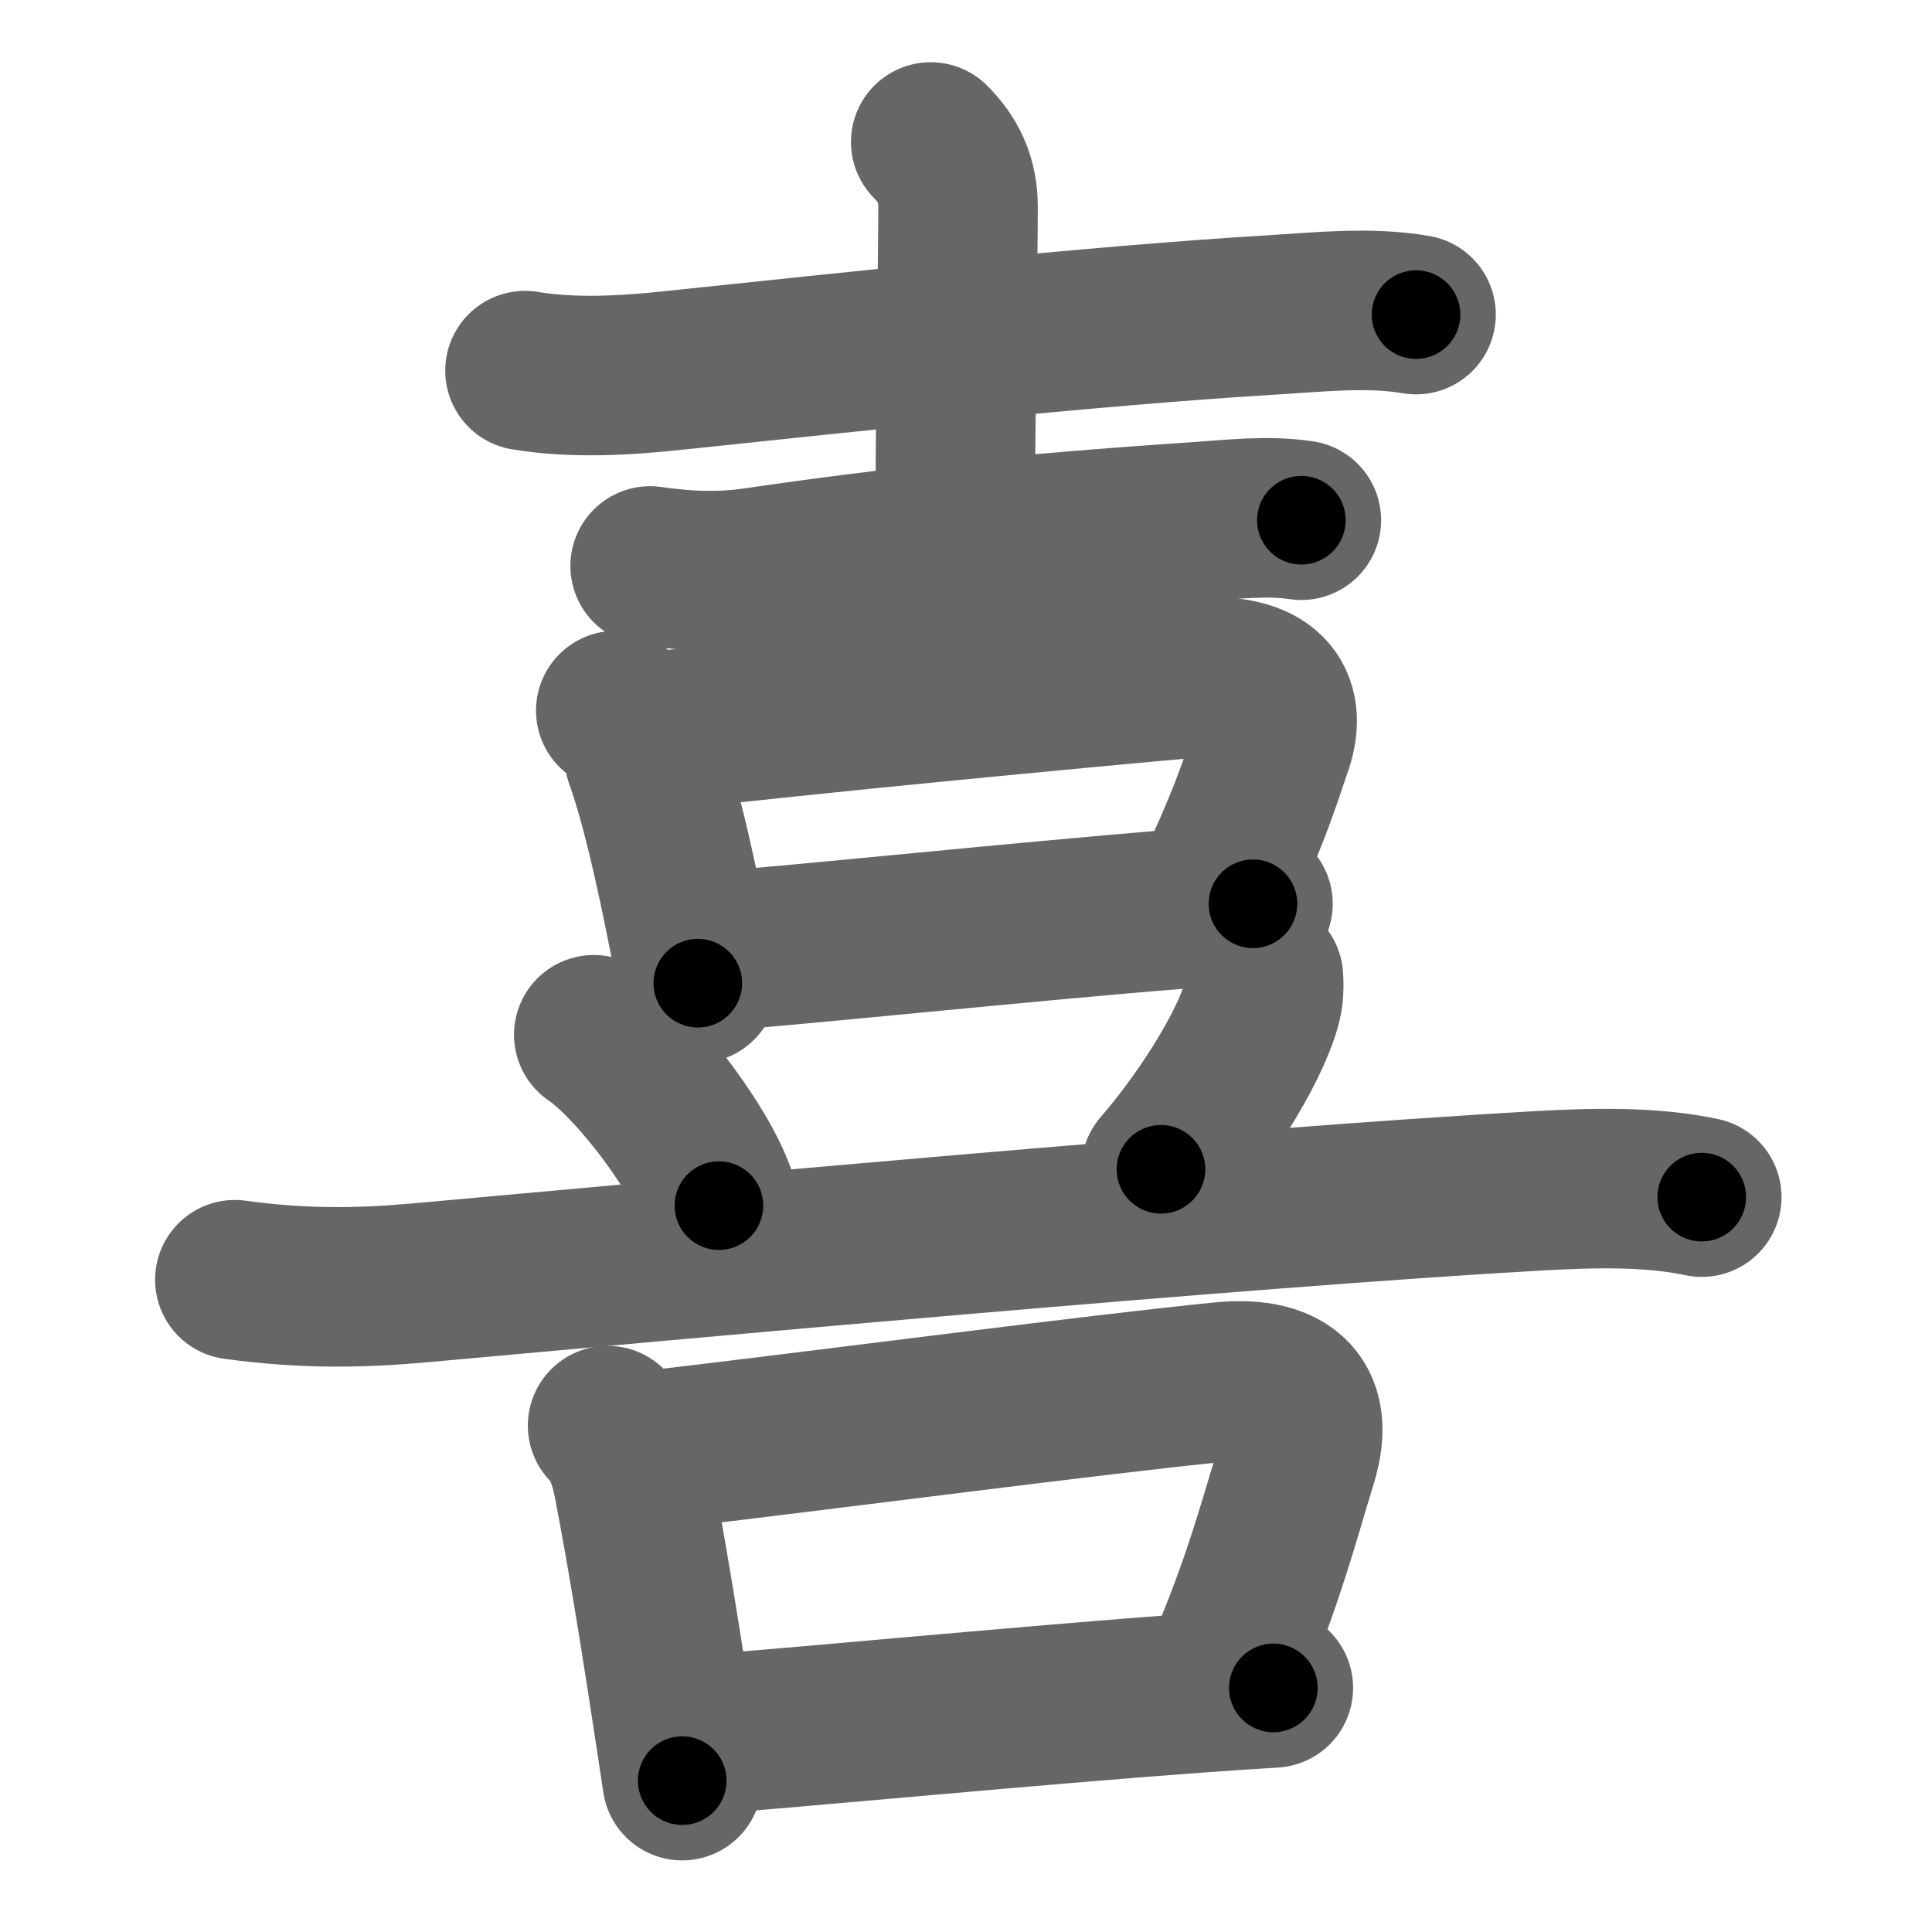 <svg xmlns="http://www.w3.org/2000/svg" width="109" height="109" viewBox="0 0 109 109" id="559c"><g fill="none" stroke="#666" stroke-width="9" stroke-linecap="round" stroke-linejoin="round"><g><g><g><path d="M29.62,20.91c2.76,0.46,5.77,0.27,8.38-0.01c9.75-1.02,23.42-2.51,33.88-3.14c2.65-0.16,5.38-0.46,8.01-0.01" /><path d="M52.51,8.01c0.99,0.99,1.54,2.12,1.54,3.65c0,3.09-0.16,12.47-0.16,17.93" /><path d="M36.68,31.93c2.19,0.32,4.12,0.35,5.95,0.08c7.74-1.13,14.84-1.9,24.88-2.57c1.95-0.13,3.96-0.38,5.91-0.09" /></g><g><path d="M34.74,40.09c0.9,0.52,1.44,1.56,1.61,2.62c0.93,2.59,1.77,6.43,2.46,9.91c0.2,0.99,0.38,1.95,0.56,2.85" /><path d="M37.18,41.25c8.38-0.98,23.27-2.39,30.19-3.01c4.13-0.37,5.25,1.38,4.44,3.78c-0.91,2.68-1.44,4.35-3.43,8.55" /><path d="M40.01,53.7c4.92-0.36,18.18-1.75,26.62-2.42c1.54-0.12,2.92-0.22,4.06-0.29" /></g></g><g><path d="M33.5,58.38c2.49,1.7,6.44,7,7.06,9.64" /><path d="M71.28,55.14c0.02,0.3,0.04,0.76-0.04,1.19c-0.4,2.11-2.89,6.34-5.74,9.64" /><path d="M13.25,72.2c4,0.55,7.19,0.46,10.39,0.18c14.15-1.28,46.46-4.26,63.22-5.2c2.95-0.16,6.24-0.26,9.15,0.36" /><g><path d="M34.28,80.43c0.83,0.83,1.23,2.08,1.44,3.17c0.88,4.58,1.64,9.42,2.38,14.28c0.13,0.86,0.26,1.72,0.39,2.58" /><path d="M36.64,81.84c10.2-1.19,25.31-3.19,32.33-3.88c3.26-0.32,5.33,0.87,4.23,4.44c-1.07,3.48-1.89,6.74-4.06,11.84" /><path d="M39.2,97.9c5.82-0.43,19.21-1.72,28.43-2.39c1.54-0.11,2.97-0.21,4.21-0.28" /></g></g></g></g><g fill="none" stroke="#000" stroke-width="5" stroke-linecap="round" stroke-linejoin="round"><g><g><g><path d="M29.62,20.91c2.76,0.46,5.77,0.27,8.38-0.01c9.75-1.02,23.42-2.51,33.88-3.14c2.65-0.16,5.38-0.46,8.01-0.01" stroke-dasharray="50.464" stroke-dashoffset="50.464"><animate attributeName="stroke-dashoffset" values="50.464;50.464;0" dur="0.505s" fill="freeze" begin="0s;559c.click" /></path><path d="M52.51,8.01c0.99,0.99,1.54,2.12,1.54,3.65c0,3.09-0.16,12.47-0.16,17.93" stroke-dasharray="22.009" stroke-dashoffset="22.009"><animate attributeName="stroke-dashoffset" values="22.009" fill="freeze" begin="559c.click" /><animate attributeName="stroke-dashoffset" values="22.009;22.009;0" keyTimes="0;0.697;1" dur="0.725s" fill="freeze" begin="0s;559c.click" /></path><path d="M36.68,31.93c2.19,0.32,4.12,0.35,5.95,0.08c7.74-1.13,14.84-1.9,24.88-2.57c1.95-0.13,3.96-0.38,5.91-0.09" stroke-dasharray="36.916" stroke-dashoffset="36.916"><animate attributeName="stroke-dashoffset" values="36.916" fill="freeze" begin="559c.click" /><animate attributeName="stroke-dashoffset" values="36.916;36.916;0" keyTimes="0;0.663;1" dur="1.094s" fill="freeze" begin="0s;559c.click" /></path></g><g><path d="M34.74,40.09c0.9,0.52,1.44,1.56,1.61,2.62c0.93,2.59,1.77,6.43,2.46,9.91c0.2,0.99,0.38,1.95,0.56,2.85" stroke-dasharray="16.3" stroke-dashoffset="16.3"><animate attributeName="stroke-dashoffset" values="16.3" fill="freeze" begin="559c.click" /><animate attributeName="stroke-dashoffset" values="16.3;16.3;0" keyTimes="0;0.87;1" dur="1.257s" fill="freeze" begin="0s;559c.click" /></path><path d="M37.18,41.25c8.38-0.98,23.27-2.39,30.19-3.01c4.13-0.37,5.25,1.38,4.44,3.78c-0.91,2.68-1.44,4.35-3.43,8.55" stroke-dasharray="46.963" stroke-dashoffset="46.963"><animate attributeName="stroke-dashoffset" values="46.963" fill="freeze" begin="559c.click" /><animate attributeName="stroke-dashoffset" values="46.963;46.963;0" keyTimes="0;0.728;1" dur="1.727s" fill="freeze" begin="0s;559c.click" /></path><path d="M40.01,53.7c4.92-0.36,18.18-1.75,26.62-2.42c1.54-0.12,2.92-0.22,4.06-0.29" stroke-dasharray="30.801" stroke-dashoffset="30.801"><animate attributeName="stroke-dashoffset" values="30.801" fill="freeze" begin="559c.click" /><animate attributeName="stroke-dashoffset" values="30.801;30.801;0" keyTimes="0;0.849;1" dur="2.035s" fill="freeze" begin="0s;559c.click" /></path></g></g><g><path d="M33.5,58.38c2.49,1.7,6.44,7,7.06,9.64" stroke-dasharray="12.105" stroke-dashoffset="12.105"><animate attributeName="stroke-dashoffset" values="12.105" fill="freeze" begin="559c.click" /><animate attributeName="stroke-dashoffset" values="12.105;12.105;0" keyTimes="0;0.944;1" dur="2.156s" fill="freeze" begin="0s;559c.click" /></path><path d="M71.28,55.14c0.02,0.3,0.04,0.76-0.04,1.19c-0.4,2.11-2.89,6.34-5.74,9.64" stroke-dasharray="12.499" stroke-dashoffset="12.499"><animate attributeName="stroke-dashoffset" values="12.499" fill="freeze" begin="559c.click" /><animate attributeName="stroke-dashoffset" values="12.499;12.499;0" keyTimes="0;0.945;1" dur="2.281s" fill="freeze" begin="0s;559c.click" /></path><path d="M13.25,72.2c4,0.55,7.19,0.46,10.39,0.18c14.15-1.28,46.46-4.26,63.22-5.2c2.95-0.16,6.24-0.26,9.15,0.36" stroke-dasharray="83.036" stroke-dashoffset="83.036"><animate attributeName="stroke-dashoffset" values="83.036" fill="freeze" begin="559c.click" /><animate attributeName="stroke-dashoffset" values="83.036;83.036;0" keyTimes="0;0.785;1" dur="2.905s" fill="freeze" begin="0s;559c.click" /></path><g><path d="M34.28,80.43c0.83,0.83,1.23,2.08,1.44,3.17c0.88,4.58,1.64,9.42,2.38,14.28c0.13,0.86,0.26,1.72,0.39,2.58" stroke-dasharray="20.621" stroke-dashoffset="20.621"><animate attributeName="stroke-dashoffset" values="20.621" fill="freeze" begin="559c.click" /><animate attributeName="stroke-dashoffset" values="20.621;20.621;0" keyTimes="0;0.934;1" dur="3.111s" fill="freeze" begin="0s;559c.click" /></path><path d="M36.64,81.84c10.2-1.19,25.31-3.19,32.33-3.88c3.26-0.32,5.33,0.87,4.23,4.44c-1.07,3.48-1.89,6.74-4.06,11.84" stroke-dasharray="52.947" stroke-dashoffset="52.947"><animate attributeName="stroke-dashoffset" values="52.947" fill="freeze" begin="559c.click" /><animate attributeName="stroke-dashoffset" values="52.947;52.947;0" keyTimes="0;0.855;1" dur="3.64s" fill="freeze" begin="0s;559c.click" /></path><path d="M39.2,97.9c5.82-0.43,19.21-1.72,28.43-2.39c1.54-0.11,2.97-0.21,4.21-0.28" stroke-dasharray="32.751" stroke-dashoffset="32.751"><animate attributeName="stroke-dashoffset" values="32.751" fill="freeze" begin="559c.click" /><animate attributeName="stroke-dashoffset" values="32.751;32.751;0" keyTimes="0;0.917;1" dur="3.968s" fill="freeze" begin="0s;559c.click" /></path></g></g></g></g></svg>